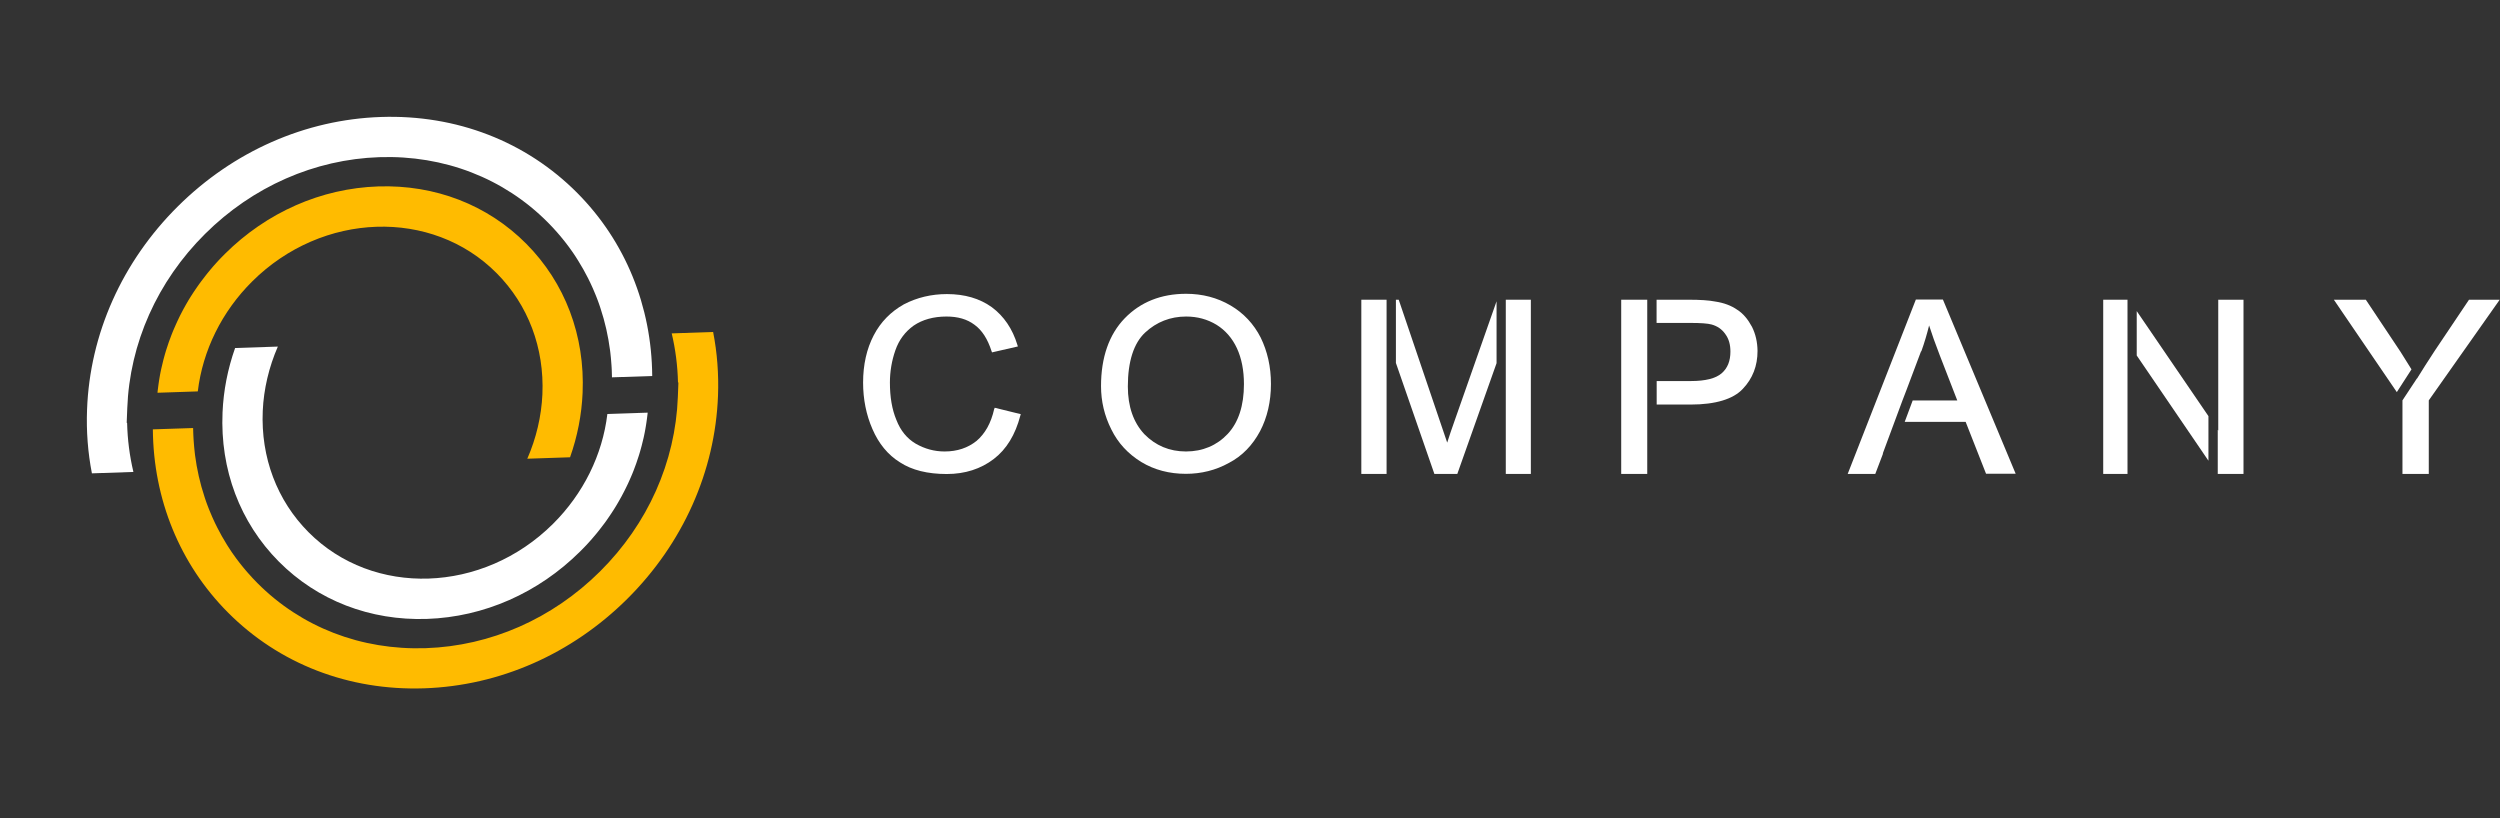 <svg width="168" height="55" viewBox="0 0 168 55" fill="none" xmlns="http://www.w3.org/2000/svg">
<rect x="0" y="0" width="168" height="55" fill="#333333" stroke="none"/>
<g clip-path="url(#clip0)">
<path d="M45.139 22.404C45.393 23.475 45.535 24.581 45.561 25.702L45.589 25.701L45.551 26.681C45.389 31.049 43.533 35.211 40.321 38.402C37.123 41.58 32.965 43.411 28.615 43.557C24.265 43.703 20.243 42.147 17.291 39.176C17.073 38.956 16.858 38.727 16.653 38.491C16.625 38.459 16.596 38.428 16.568 38.392L16.559 38.383C16.541 38.362 16.521 38.339 16.504 38.318L16.493 38.307C16.451 38.259 16.409 38.207 16.369 38.157C16.335 38.115 16.299 38.073 16.263 38.027C16.211 37.962 16.157 37.894 16.105 37.829C16.075 37.789 16.039 37.746 16.008 37.702C15.967 37.647 15.918 37.585 15.871 37.522C15.846 37.487 15.821 37.452 15.796 37.416C15.753 37.36 15.707 37.294 15.662 37.23C15.639 37.196 15.612 37.157 15.585 37.12C15.563 37.088 15.541 37.056 15.52 37.022C15.492 36.98 15.46 36.931 15.429 36.884C15.401 36.843 15.371 36.797 15.342 36.751C15.308 36.697 15.274 36.647 15.24 36.59C15.008 36.219 14.79 35.83 14.591 35.437L14.587 35.426C14.559 35.376 14.533 35.323 14.51 35.271C14.488 35.226 14.466 35.181 14.443 35.135C14.319 34.873 14.198 34.602 14.09 34.333C14.076 34.296 14.059 34.256 14.043 34.217C14.028 34.175 14.009 34.134 13.992 34.087C13.972 34.035 13.949 33.976 13.927 33.917C13.91 33.874 13.891 33.823 13.874 33.773L13.866 33.752C13.844 33.684 13.818 33.616 13.796 33.548C13.778 33.496 13.761 33.447 13.746 33.396C13.445 32.49 13.231 31.541 13.105 30.576L13.088 30.421C13.075 30.314 13.062 30.206 13.054 30.1C13.05 30.05 13.044 29.995 13.04 29.942C13.029 29.827 13.021 29.711 13.013 29.599C13.009 29.533 13.003 29.464 13.001 29.397C12.997 29.335 12.995 29.267 12.991 29.199C12.988 29.133 12.986 29.062 12.984 28.995C12.982 28.919 12.979 28.84 12.977 28.764L10.272 28.853C10.308 33.554 12.086 37.907 15.305 41.147C18.748 44.612 23.434 46.425 28.506 46.255C33.577 46.084 38.422 43.95 42.152 40.245C45.893 36.527 48.059 31.677 48.25 26.592C48.305 25.14 48.195 23.702 47.922 22.308L45.139 22.404Z" fill="#FFBB00"/>
<path d="M28.694 41.591C32.517 41.462 36.174 39.852 38.986 37.058C39.074 36.971 39.16 36.882 39.247 36.793C39.291 36.749 39.332 36.706 39.374 36.66L39.381 36.654C39.443 36.586 39.504 36.52 39.566 36.452C39.615 36.397 39.663 36.344 39.712 36.289C39.736 36.261 39.758 36.237 39.778 36.215L39.81 36.176C39.855 36.126 39.898 36.074 39.942 36.021C39.981 35.976 40.017 35.934 40.054 35.889C40.08 35.857 40.103 35.828 40.126 35.802L40.174 35.742C40.204 35.704 40.235 35.667 40.266 35.627C40.382 35.482 40.492 35.339 40.598 35.194C40.628 35.153 40.656 35.112 40.686 35.074L40.696 35.061C40.719 35.029 40.742 34.997 40.764 34.966L40.774 34.95C40.804 34.909 40.834 34.867 40.862 34.824C40.94 34.713 41.015 34.603 41.087 34.492C41.137 34.419 41.184 34.342 41.232 34.267L41.239 34.257C41.252 34.238 41.264 34.22 41.276 34.199C41.311 34.143 41.341 34.092 41.374 34.041C41.401 33.996 41.428 33.955 41.451 33.913C41.473 33.876 41.493 33.844 41.51 33.812C41.529 33.782 41.544 33.758 41.556 33.734L41.566 33.715C41.586 33.683 41.605 33.65 41.623 33.616C41.655 33.56 41.682 33.512 41.708 33.463C41.73 33.423 41.748 33.39 41.77 33.353C41.831 33.238 41.892 33.123 41.95 33.009C41.967 32.977 41.982 32.947 41.997 32.916L42.009 32.892C42.03 32.851 42.048 32.814 42.065 32.779C42.094 32.72 42.118 32.669 42.144 32.617C42.164 32.572 42.185 32.534 42.202 32.496C42.236 32.423 42.267 32.356 42.296 32.288L42.386 32.084C42.414 32.021 42.441 31.957 42.466 31.897C42.481 31.86 42.493 31.83 42.507 31.798L42.519 31.768C42.54 31.718 42.559 31.665 42.58 31.614C42.704 31.296 42.819 30.974 42.918 30.653C42.929 30.618 42.938 30.585 42.95 30.551C42.974 30.477 42.995 30.401 43.017 30.328L43.121 29.951C43.164 29.782 43.209 29.605 43.253 29.411C43.264 29.357 43.276 29.303 43.287 29.25L43.291 29.228C43.299 29.187 43.309 29.147 43.316 29.107L43.319 29.095C43.324 29.066 43.33 29.036 43.336 29.006L43.338 28.995C43.35 28.944 43.358 28.894 43.366 28.843C43.378 28.787 43.386 28.73 43.395 28.676C43.401 28.637 43.406 28.606 43.411 28.573L43.418 28.533C43.426 28.477 43.437 28.418 43.444 28.36C43.452 28.3 43.461 28.241 43.469 28.184L43.471 28.17C43.487 28.058 43.499 27.946 43.513 27.833C43.518 27.799 43.52 27.766 43.524 27.73L40.815 27.819C40.487 30.572 39.196 33.183 37.157 35.208C32.447 39.888 25.077 40.136 20.729 35.76C18.61 33.627 17.52 30.733 17.657 27.612C17.722 26.148 18.071 24.666 18.671 23.29L15.799 23.387C15.302 24.792 15.018 26.245 14.955 27.711C14.787 31.554 16.129 35.113 18.736 37.737C21.333 40.351 24.869 41.718 28.694 41.591Z" fill="white"/>
<path d="M38.795 12.969C35.353 9.504 30.666 7.69 25.595 7.861C20.523 8.031 15.677 10.167 11.947 13.873C8.205 17.59 6.038 22.439 5.85 27.524C5.794 28.974 5.905 30.414 6.176 31.809L8.965 31.715C8.71 30.644 8.568 29.538 8.542 28.417L8.514 28.418L8.552 27.438C8.713 23.072 10.571 18.907 13.782 15.717C16.98 12.539 21.138 10.708 25.488 10.562C29.838 10.416 33.858 11.97 36.812 14.943C37.03 15.162 37.246 15.393 37.45 15.627C37.477 15.658 37.507 15.691 37.535 15.726C37.556 15.751 37.577 15.775 37.598 15.799L37.609 15.81C37.651 15.859 37.693 15.911 37.733 15.961C37.767 16.002 37.804 16.046 37.84 16.092C37.891 16.156 37.945 16.223 37.998 16.29C38.028 16.33 38.062 16.371 38.095 16.417C38.137 16.472 38.184 16.533 38.232 16.597C38.257 16.632 38.282 16.667 38.306 16.701C38.351 16.759 38.395 16.823 38.441 16.889C38.465 16.923 38.491 16.962 38.518 16.999C38.54 17.031 38.562 17.063 38.583 17.097C38.611 17.138 38.644 17.187 38.675 17.235C38.703 17.276 38.732 17.322 38.76 17.37C38.794 17.42 38.828 17.474 38.862 17.531C39.094 17.902 39.313 18.292 39.511 18.683C39.538 18.737 39.568 18.793 39.593 18.851C39.615 18.896 39.637 18.941 39.66 18.987C39.786 19.25 39.905 19.52 40.013 19.789C40.027 19.826 40.043 19.865 40.059 19.903C40.076 19.947 40.093 19.99 40.11 20.033C40.13 20.086 40.152 20.144 40.175 20.203C40.192 20.246 40.21 20.297 40.227 20.347L40.236 20.369C40.258 20.437 40.283 20.505 40.306 20.573C40.324 20.624 40.341 20.674 40.356 20.725C40.657 21.631 40.871 22.58 40.996 23.545L41.015 23.698C41.028 23.808 41.039 23.915 41.049 24.019C41.055 24.07 41.059 24.124 41.063 24.177C41.075 24.292 41.082 24.408 41.09 24.52C41.094 24.586 41.101 24.654 41.103 24.722C41.107 24.781 41.11 24.844 41.112 24.908L41.112 24.92C41.114 24.988 41.117 25.056 41.118 25.125C41.12 25.202 41.123 25.28 41.124 25.357L43.829 25.267C43.795 20.565 42.015 16.21 38.795 12.969Z" fill="white"/>
<path d="M35.435 30.826L38.308 30.729C38.804 29.324 39.088 27.871 39.151 26.405C39.318 22.563 37.973 19.004 35.365 16.38C32.77 13.768 29.232 12.4 25.409 12.528C21.583 12.657 17.928 14.265 15.114 17.061C15.026 17.148 14.94 17.237 14.853 17.326C14.809 17.37 14.768 17.414 14.726 17.459L14.721 17.464C14.658 17.532 14.598 17.598 14.536 17.666C14.486 17.721 14.439 17.774 14.39 17.829C14.365 17.856 14.344 17.881 14.324 17.903L14.291 17.942C14.248 17.99 14.204 18.043 14.161 18.095C14.123 18.142 14.087 18.183 14.051 18.229C14.025 18.261 14.002 18.29 13.979 18.316L13.942 18.36C13.938 18.365 13.934 18.372 13.931 18.375C13.9 18.412 13.87 18.451 13.84 18.489C13.725 18.634 13.616 18.779 13.508 18.922C13.478 18.963 13.448 19.002 13.42 19.042L13.41 19.055C13.387 19.087 13.366 19.117 13.344 19.148L13.329 19.169C13.301 19.209 13.273 19.249 13.243 19.291C13.161 19.404 13.086 19.515 13.015 19.625C12.965 19.699 12.918 19.776 12.87 19.851L12.863 19.861C12.85 19.88 12.838 19.898 12.826 19.918C12.791 19.974 12.761 20.025 12.727 20.077C12.7 20.121 12.675 20.161 12.65 20.204C12.628 20.241 12.608 20.273 12.59 20.307C12.571 20.337 12.558 20.363 12.544 20.385L12.534 20.404C12.514 20.436 12.495 20.47 12.477 20.503C12.445 20.559 12.418 20.607 12.393 20.656C12.37 20.696 12.352 20.73 12.33 20.766C12.269 20.881 12.208 20.996 12.15 21.111C12.133 21.142 12.12 21.171 12.104 21.201L12.091 21.227C12.072 21.267 12.053 21.3 12.038 21.337C12.007 21.397 11.982 21.45 11.958 21.504C11.937 21.548 11.92 21.586 11.901 21.626C11.867 21.699 11.836 21.766 11.807 21.834L11.717 22.038C11.689 22.102 11.663 22.163 11.637 22.225C11.623 22.26 11.61 22.292 11.596 22.324L11.584 22.354C11.563 22.405 11.544 22.457 11.523 22.508C11.399 22.827 11.284 23.148 11.185 23.47C11.173 23.506 11.164 23.536 11.153 23.571C11.131 23.64 11.11 23.713 11.09 23.781L11.024 24.018C11.011 24.067 10.998 24.119 10.983 24.17C10.939 24.341 10.896 24.516 10.854 24.708C10.842 24.759 10.832 24.808 10.821 24.855L10.814 24.887C10.804 24.932 10.796 24.973 10.788 25.014L10.784 25.03C10.78 25.058 10.774 25.085 10.768 25.115L10.766 25.126C10.755 25.177 10.747 25.227 10.738 25.277C10.727 25.334 10.72 25.389 10.71 25.444C10.704 25.484 10.697 25.517 10.693 25.548L10.687 25.587C10.678 25.644 10.668 25.702 10.661 25.761C10.651 25.825 10.643 25.89 10.635 25.953C10.619 26.064 10.605 26.174 10.593 26.289C10.588 26.323 10.586 26.357 10.583 26.393L13.292 26.302C13.62 23.549 14.91 20.936 16.949 18.911C21.659 14.231 29.03 13.983 33.377 18.359C35.497 20.492 36.587 23.386 36.449 26.507C36.383 27.966 36.035 29.45 35.435 30.826Z" fill="#FFBB00"/>
</g>
<path d="M66.808 27.493C66.599 28.426 66.2 29.138 65.626 29.628C65.038 30.098 64.327 30.339 63.478 30.339C62.786 30.339 62.146 30.163 61.539 29.817C60.951 29.471 60.514 28.936 60.239 28.224C59.939 27.512 59.802 26.664 59.802 25.71C59.802 24.966 59.926 24.235 60.168 23.543C60.409 22.844 60.827 22.289 61.402 21.878C61.989 21.48 62.733 21.271 63.602 21.271C64.366 21.271 64.986 21.447 65.489 21.826C65.992 22.191 66.37 22.779 66.631 23.595L66.664 23.68L68.401 23.282L68.368 23.177C68.041 22.1 67.467 21.251 66.651 20.644C65.835 20.056 64.829 19.762 63.635 19.762C62.596 19.762 61.624 19.991 60.736 20.454C59.874 20.938 59.182 21.63 58.712 22.537C58.242 23.438 58 24.509 58 25.71C58 26.82 58.209 27.878 58.627 28.831C59.045 29.804 59.665 30.568 60.481 31.071C61.278 31.593 62.335 31.854 63.621 31.854C64.855 31.854 65.913 31.508 66.775 30.849C67.643 30.189 68.231 29.203 68.564 27.937L68.597 27.832L66.847 27.401L66.808 27.493Z" fill="white"/>
<path d="M82.692 20.526C81.804 20.004 80.799 19.743 79.709 19.743C78.024 19.743 76.64 20.298 75.582 21.388C74.525 22.479 73.989 24.026 73.989 25.945C73.989 26.971 74.218 27.937 74.681 28.857C75.132 29.778 75.811 30.503 76.692 31.045C77.574 31.58 78.586 31.841 79.689 31.841C80.727 31.841 81.7 31.599 82.581 31.11C83.482 30.64 84.174 29.915 84.677 28.975C85.16 28.054 85.408 26.983 85.408 25.802C85.408 24.64 85.167 23.602 84.716 22.681C84.253 21.773 83.574 21.042 82.692 20.526ZM82.503 29.158C81.772 29.935 80.819 30.339 79.696 30.339C78.586 30.339 77.652 29.941 76.901 29.177C76.17 28.394 75.791 27.323 75.791 25.972C75.791 24.287 76.189 23.06 76.953 22.348C77.717 21.636 78.651 21.271 79.709 21.271C80.472 21.271 81.145 21.46 81.752 21.826C82.34 22.191 82.81 22.727 83.123 23.406C83.437 24.085 83.593 24.894 83.593 25.815C83.593 27.251 83.228 28.381 82.503 29.158Z" fill="white"/>
<path d="M100.569 20.246L97.774 28.204C97.546 28.844 97.376 29.347 97.252 29.745L96.782 28.361L93.994 20.141H93.805V24.392L96.39 31.848H97.931L100.569 24.404V20.246Z" fill="white"/>
<path d="M93.178 20.141H91.481V31.848H93.178V20.141Z" fill="white"/>
<path d="M102.873 20.141H101.189V31.848H102.873V20.141Z" fill="white"/>
<path d="M110.695 20.141H108.945V31.848H110.695V20.141Z" fill="white"/>
<path d="M117.734 21.963C117.473 21.48 117.159 21.081 116.748 20.82C116.35 20.539 115.847 20.35 115.272 20.265C114.854 20.18 114.247 20.141 113.47 20.141H111.322V21.701H113.594C114.286 21.701 114.757 21.734 115.018 21.806C115.396 21.91 115.71 22.119 115.938 22.446C116.18 22.772 116.284 23.157 116.284 23.628C116.284 24.254 116.095 24.738 115.697 25.084C115.298 25.43 114.606 25.606 113.634 25.606H111.329V27.186H113.62C115.285 27.186 116.48 26.82 117.12 26.128C117.779 25.436 118.106 24.587 118.106 23.582C118.099 22.988 117.975 22.446 117.734 21.963Z" fill="white"/>
<path d="M128.741 20.141L124.165 31.848H126.019L126.541 30.477H126.522L127.84 26.925L128.121 26.194L129.094 23.608H129.114C129.322 23.034 129.492 22.446 129.636 21.871C129.812 22.426 130.054 23.105 130.347 23.863L131.529 26.912H128.532L127.997 28.348H132.091L133.462 31.835H135.453L130.563 20.128H128.741V20.141Z" fill="white"/>
<path d="M142.968 20.141H141.336V31.848H142.968V20.141Z" fill="white"/>
<path d="M149.066 28.936L149.033 28.883V31.848H150.763V20.141H149.066V28.936Z" fill="white"/>
<path d="M143.588 23.889L148.407 30.96V27.963L143.588 20.905V23.889Z" fill="white"/>
<path d="M165.917 20.141L163.612 23.575C163.162 24.254 162.764 24.894 162.418 25.449V25.43L161.445 26.905V31.848H163.214V26.905L167.98 20.141H165.917Z" fill="white"/>
<path d="M162.052 24.822L161.327 23.66L158.983 20.141H156.835L161.066 26.35L162.052 24.822Z" fill="white"/>
<defs>
<clipPath id="clip0">
<rect width="36.524" height="39.999" fill="white" transform="translate(0 25.743) rotate(-44.816)"/>
</clipPath>
</defs>
</svg>
